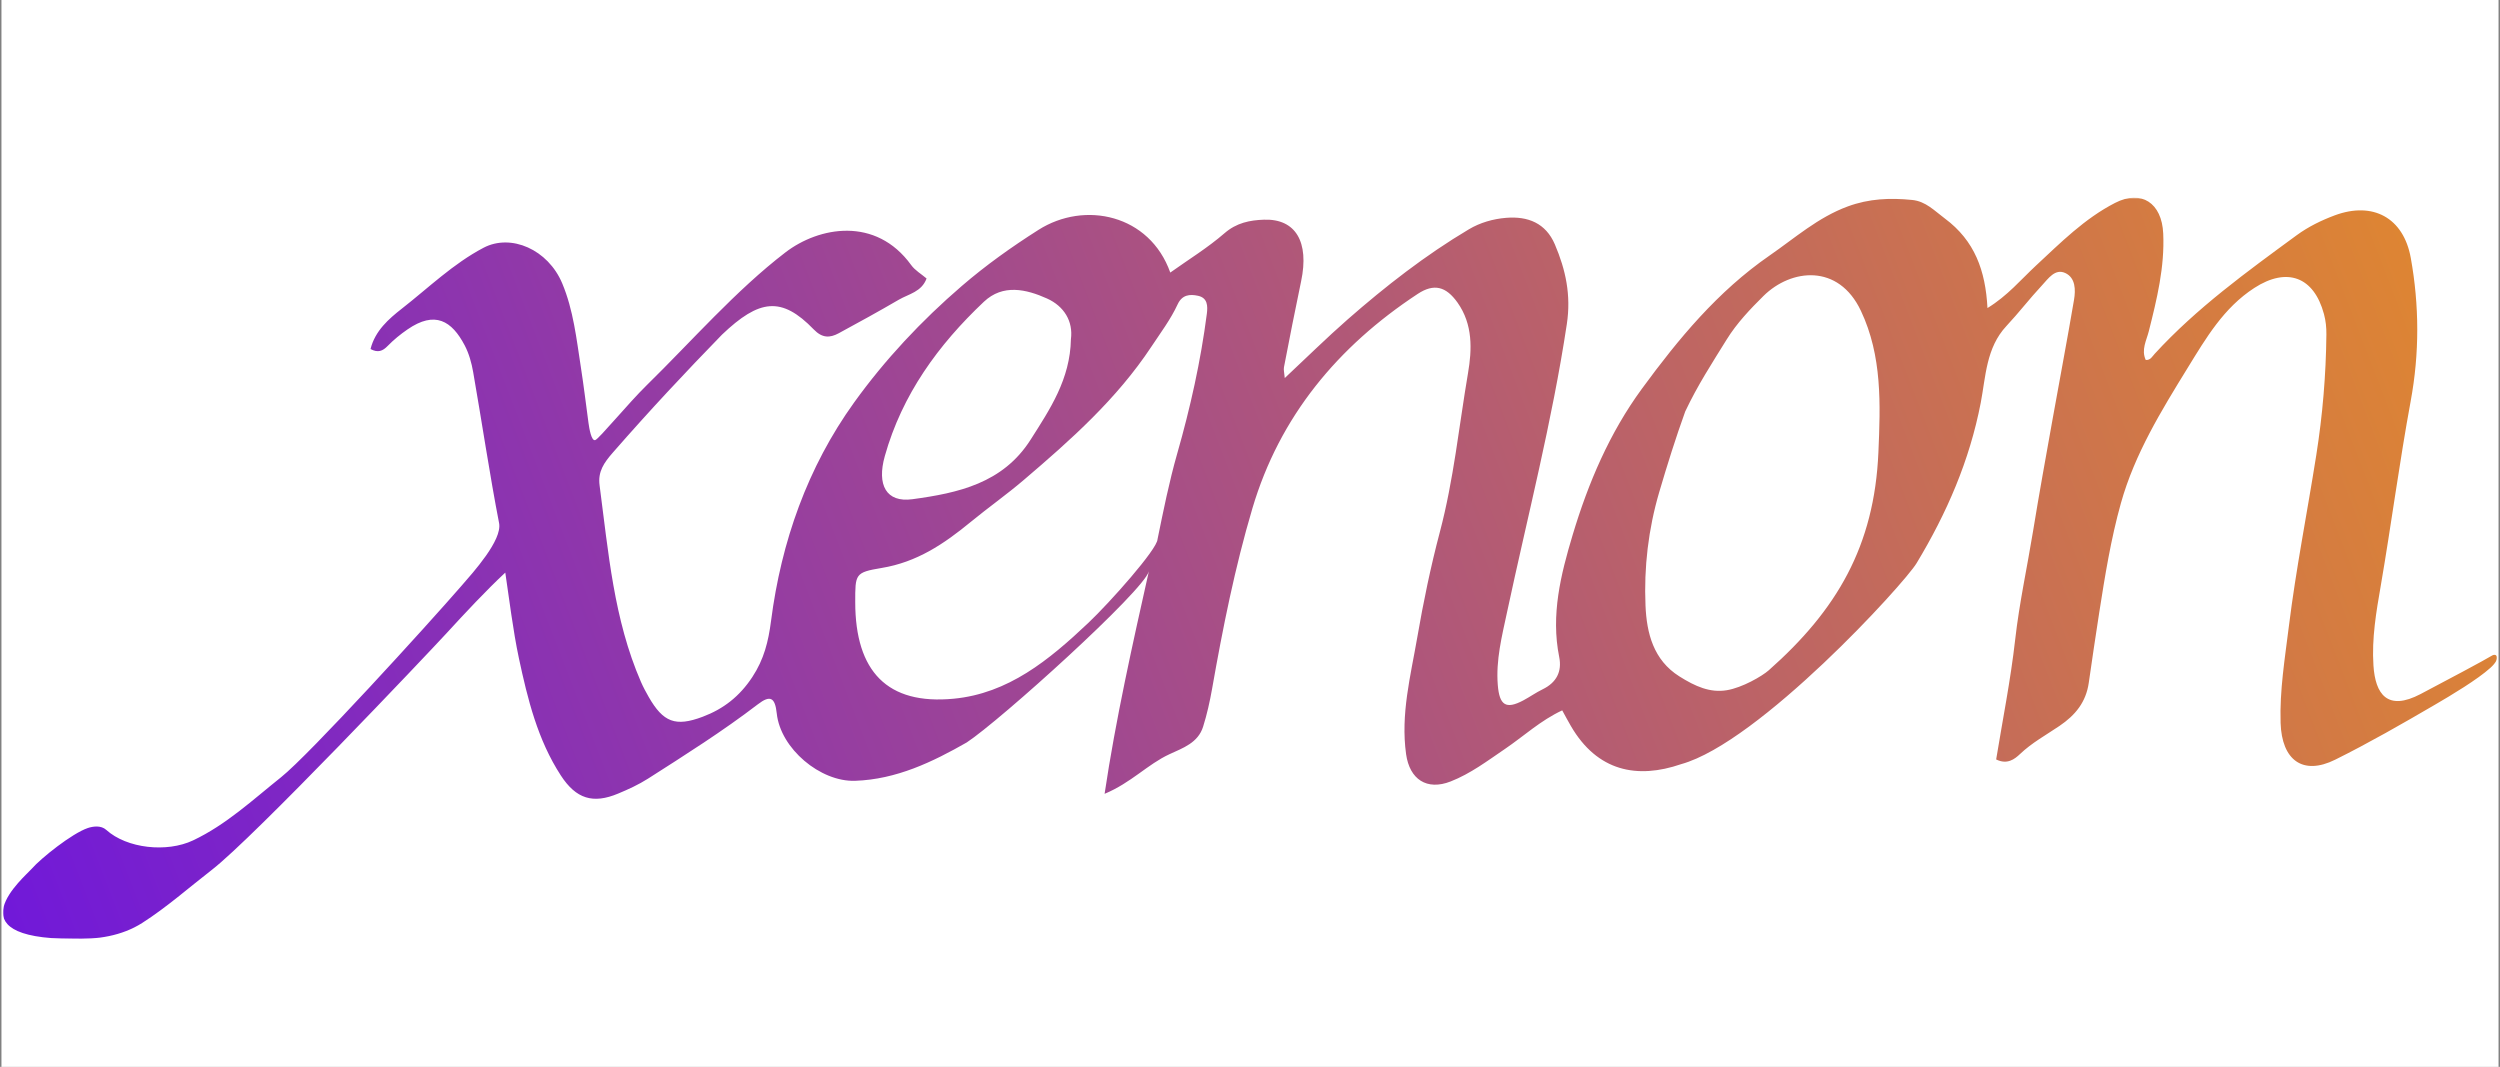 <?xml version="1.0" encoding="UTF-8"?>
<svg width="860px" height="367px" viewBox="0 0 860 367" version="1.1" xmlns="http://www.w3.org/2000/svg" xmlns:xlink="http://www.w3.org/1999/xlink">
    <rect x="0" y="0" width="860" height="367" fill="#808080" stroke="none"/>
    <!-- Generator: Sketch 58 (84663) - https://sketch.com -->
    <title>Group 15</title>
    <desc>Created with Sketch.</desc>
    <defs>
        <rect id="path-1" x="0.5" y="0" width="859" height="367"></rect>
        <polygon id="path-3" points="0 0 858 0 858 255 0 255"></polygon>
        <linearGradient x1="133.345%" y1="42.384%" x2="-26.906%" y2="60.906%" id="linearGradient-5">
            <stop stop-color="#FFA600" offset="0%"></stop>
            <stop stop-color="#5800FF" offset="100%"></stop>
        </linearGradient>
    </defs>
    <g id="New" stroke="none" stroke-width="1" fill="none" fill-rule="evenodd">
        <g id="Group-15">
            <g id="Group-2-Copy-3">
                <mask id="mask-2" fill="white">
                    <use xlink:href="#path-1"></use>
                </mask>
                <use id="Rectangle" fill="#FFFFFF" xlink:href="#path-1"></use>
            </g>
            <g id="Group-14" transform="translate(1, 68)">
                <mask id="mask-4" fill="white">
                    <use xlink:href="#path-3"></use>
                </mask>
                <g id="Clip-2"></g>
                <path d="M367.397,48.684 C368.213,42.492 365.002,37.309 359.175,34.687 C352.039,31.481 344.007,29.605 337.445,35.817 C321.755,50.64 309.325,67.712 303.377,88.888 C300.569,98.861 303.88,104.952 312.847,103.732 C328.528,101.604 343.967,98.287 353.528,83.251 C360.201,72.754 367.126,62.479 367.397,48.684 M293.2,139.207 C293.242,162.914 304.172,174.561 327.099,172.353 C345.809,170.548 359.809,159.133 373.426,146.235 C380.844,139.207 397.118,120.905 397.189,117.506 C399.211,107.654 401.184,97.762 403.942,88.102 C408.471,72.26 412.044,56.247 414.157,39.911 C414.489,37.259 414.439,34.466 411.118,33.75 C408.28,33.134 405.643,33.376 404.113,36.684 C401.697,41.907 398.225,46.496 395.055,51.285 C383.169,69.255 367.377,83.302 351.204,97.087 C345.275,102.149 338.874,106.656 332.956,111.527 C323.627,119.201 314.377,125.382 302.29,127.379 C293.111,128.911 293.191,129.426 293.2,139.207 M607.447,162.581 C630.868,141.869 643.77,119.856 645.169,87.638 C645.884,71.11 646.488,54.432 639.151,38.923 C631.451,22.607 615.167,24.412 605.646,33.8 C601.127,38.267 596.467,43.148 592.975,48.795 C587.972,56.872 582.97,64.536 578.713,73.561 C575.442,82.626 572.513,91.964 569.766,101.322 C566.022,114.058 564.492,127.217 565.055,140.336 C565.458,149.815 567.773,159.052 576.69,164.669 C582.215,168.158 587.278,170.376 592.995,169.438 C598.339,168.571 605.163,164.598 607.447,162.581 M9.894,230.88 C13.064,227.229 23.773,218.688 29.178,216.853 C31.009,216.238 33.737,215.845 35.559,217.488 C42.634,223.871 56.362,225.384 65.43,221.088 C76.823,215.693 85.982,207.112 95.664,199.388 C105.507,191.542 146.088,146.961 157.632,133.661 C161.798,128.861 171.833,117.819 170.685,111.95 C167.525,95.745 164.627,76.253 161.768,59.988 C161.225,56.862 160.339,53.645 158.88,50.852 C154.421,42.351 148.644,38.792 139.173,45.326 C136.748,46.99 134.423,48.886 132.37,50.993 C130.618,52.808 128.998,53.423 126.462,52.072 C128.032,45.77 132.762,41.676 137.221,38.186 C146.42,30.997 154.864,22.738 165.351,17.222 C174.782,12.281 187.523,17.807 192.415,29.504 C196.26,38.691 197.306,48.573 198.816,58.304 C199.802,64.667 200.577,71.06 201.433,77.433 C201.694,79.349 202.429,83.816 203.758,83.393 C205.076,82.979 215.06,70.788 221.481,64.505 C236.83,49.48 252.128,31.904 269.187,18.825 C280.651,10.022 300.247,6.311 312.445,23.182 C313.753,24.997 315.877,26.217 317.739,27.8 C316.038,32.419 311.599,33.124 308.228,35.081 C301.394,39.064 294.459,42.886 287.505,46.647 C284.455,48.291 281.849,48.341 278.95,45.346 C267.839,33.85 260.2,34.899 247.367,47.121 C234.726,60.129 223.001,72.613 209.847,87.658 C206.737,91.218 204.633,94.233 205.257,98.962 C208.287,121.863 210.118,145.015 219.489,166.575 C220.263,168.349 221.189,170.064 222.146,171.738 C227.148,180.45 231.355,182.104 240.725,178.564 C247.84,175.892 253.406,171.586 257.814,164.881 C261.83,158.77 263.32,152.679 264.236,145.61 C267.748,118.353 276.796,92.73 292.819,70.455 C303.407,55.743 315.978,42.311 329.867,30.371 C338.15,23.242 346.956,16.97 356.226,11.081 C372.128,0.967 394.491,5.797 401.577,25.763 C407.867,21.276 414.459,17.232 420.226,12.231 C424.363,8.631 428.952,7.743 433.803,7.572 C444.744,7.199 449.424,15.256 446.585,28.748 C444.512,38.58 442.6,48.432 440.688,58.294 C440.506,59.232 440.808,60.26 440.959,62.045 C448.568,54.926 455.392,48.19 462.588,41.887 C475.662,30.442 489.36,19.763 504.316,10.869 C508.13,8.59 512.619,7.3 517.098,6.936 C524.576,6.321 530.735,8.721 533.875,16.083 C537.609,24.825 539.491,33.528 537.992,43.47 C532.939,76.989 524.445,109.722 517.38,142.797 C515.669,150.814 513.545,159.123 514.239,167.644 C514.803,174.632 517.037,176.114 523.016,172.938 C525.29,171.728 527.394,170.215 529.709,169.096 C534.439,166.786 536.381,163.005 535.365,158.003 C532.446,143.513 535.898,129.688 539.975,116.075 C545.359,98.115 552.686,80.922 563.817,65.726 C576.408,48.553 589.865,32.257 607.719,19.914 C616.475,13.864 624.356,6.805 634.622,3.014 C641.979,0.301 649.256,0.029 656.784,0.785 C661.474,1.249 664.413,4.476 668.036,7.168 C678.292,14.792 682.016,25.057 682.69,37.965 C689.564,33.78 694.194,28.173 699.397,23.343 C707.902,15.447 716.094,7.189 726.551,1.814 C735.64,-2.865 742.675,1.814 743.148,12.331 C743.671,23.898 740.974,34.879 738.196,45.921 C737.401,49.097 735.509,52.324 737.139,55.833 C738.77,55.944 739.374,54.623 740.199,53.726 C754.682,37.934 771.943,25.471 789.093,12.896 C793.078,9.982 797.547,7.794 802.207,6.059 C815.19,1.259 825.808,6.805 828.314,20.751 C831.243,37.077 831.324,53.484 828.274,69.991 C824.399,91.036 821.621,112.283 817.998,133.389 C816.418,142.514 814.858,151.59 815.462,160.877 C816.096,170.83 820.273,176.759 831.706,170.739 C840.18,166.292 853.949,158.951 856.324,157.479 C857.783,156.642 859.484,158.316 855.71,161.724 C851.302,165.728 842.213,171.173 836.648,174.41 C825.355,180.995 814.002,187.519 802.317,193.327 C791.136,198.883 783.93,193.458 783.527,180.692 C783.175,169.438 785.006,158.497 786.375,147.425 C788.821,127.711 792.696,108.229 795.786,88.646 C797.98,74.751 799.137,60.996 799.278,47.04 C799.298,44.66 799.077,42.381 798.443,40.032 C794.98,27.155 785.701,23.787 774.479,31.057 C763.941,37.884 757.862,48.311 751.572,58.526 C742.474,73.309 733.325,88.182 728.595,105.083 C725.142,117.416 723.109,130.101 721.127,142.767 C719.879,150.793 718.691,158.84 717.534,166.897 C716.577,173.522 712.974,177.99 707.429,181.741 C702.87,184.827 697.958,187.509 693.872,191.401 C692.04,193.136 689.474,195.142 685.679,193.247 C687.904,179.633 690.661,165.899 692.221,152.034 C693.64,139.459 696.338,127.167 698.371,114.723 C700.474,101.816 702.809,88.939 705.114,76.062 C707.55,62.418 710.146,48.805 712.461,35.151 C713.045,31.713 712.994,27.568 709.462,25.924 C705.939,24.291 703.604,27.85 701.491,30.109 C697.243,34.657 693.449,39.618 689.202,44.156 C682.207,51.628 682.096,61.611 680.375,70.556 C676.52,90.512 668.69,108.512 658.314,125.725 C654.036,132.854 604.136,187.438 577.304,194.87 C562.227,200.063 548.469,197.401 539.361,181.711 C538.394,180.057 537.499,178.353 536.402,176.366 C528.954,179.835 523.157,185.26 516.675,189.657 C510.677,193.731 504.879,198.137 498.025,200.82 C489.833,204.036 483.915,200.104 482.697,191.442 C480.775,177.687 484.247,164.548 486.532,151.308 C488.635,139.096 491.161,126.925 494.322,114.965 C499.072,97.006 500.894,78.583 503.994,60.371 C505.383,52.243 505.705,43.591 500.381,36.079 C496.435,30.533 492.299,29.403 486.663,33.124 C459.257,51.164 439.198,75.215 429.818,106.898 C423.809,127.177 419.643,148.01 415.969,168.884 C415.184,173.311 414.208,177.738 412.859,182.013 C411.108,187.539 405.965,189.294 401.285,191.452 C393.827,194.89 388.12,201.273 378.982,205.075 C382.786,179.502 388.654,153.365 394.209,128.528 C392.488,135.224 343.041,179.865 331.547,187.408 C319.852,194.084 307.372,200.124 293.131,200.598 C281.204,200.991 267.507,189.536 266.208,177.445 C265.624,171.909 263.974,170.991 259.676,174.299 C247.579,183.556 234.726,191.673 221.904,199.862 C218.703,201.899 215.181,203.522 211.658,204.984 C202.993,208.625 197.175,206.82 191.942,198.783 C183.94,186.5 180.508,172.474 177.499,158.417 C175.456,148.867 174.117,137.543 172.819,128.972 C166.287,135.052 159.071,142.787 152.539,149.906 C145.906,157.116 86.365,220.009 71.882,231.223 C63.951,237.364 56.382,244.08 47.968,249.464 C40.883,253.992 32.439,255.252 23.874,254.96 C-18.055,254.92 7.499,233.643 9.894,230.88" id="Fill-1" fill="url(#linearGradient-5)" mask="url(#mask-4)"></path>
            </g>
        </g>
    </g>
</svg>